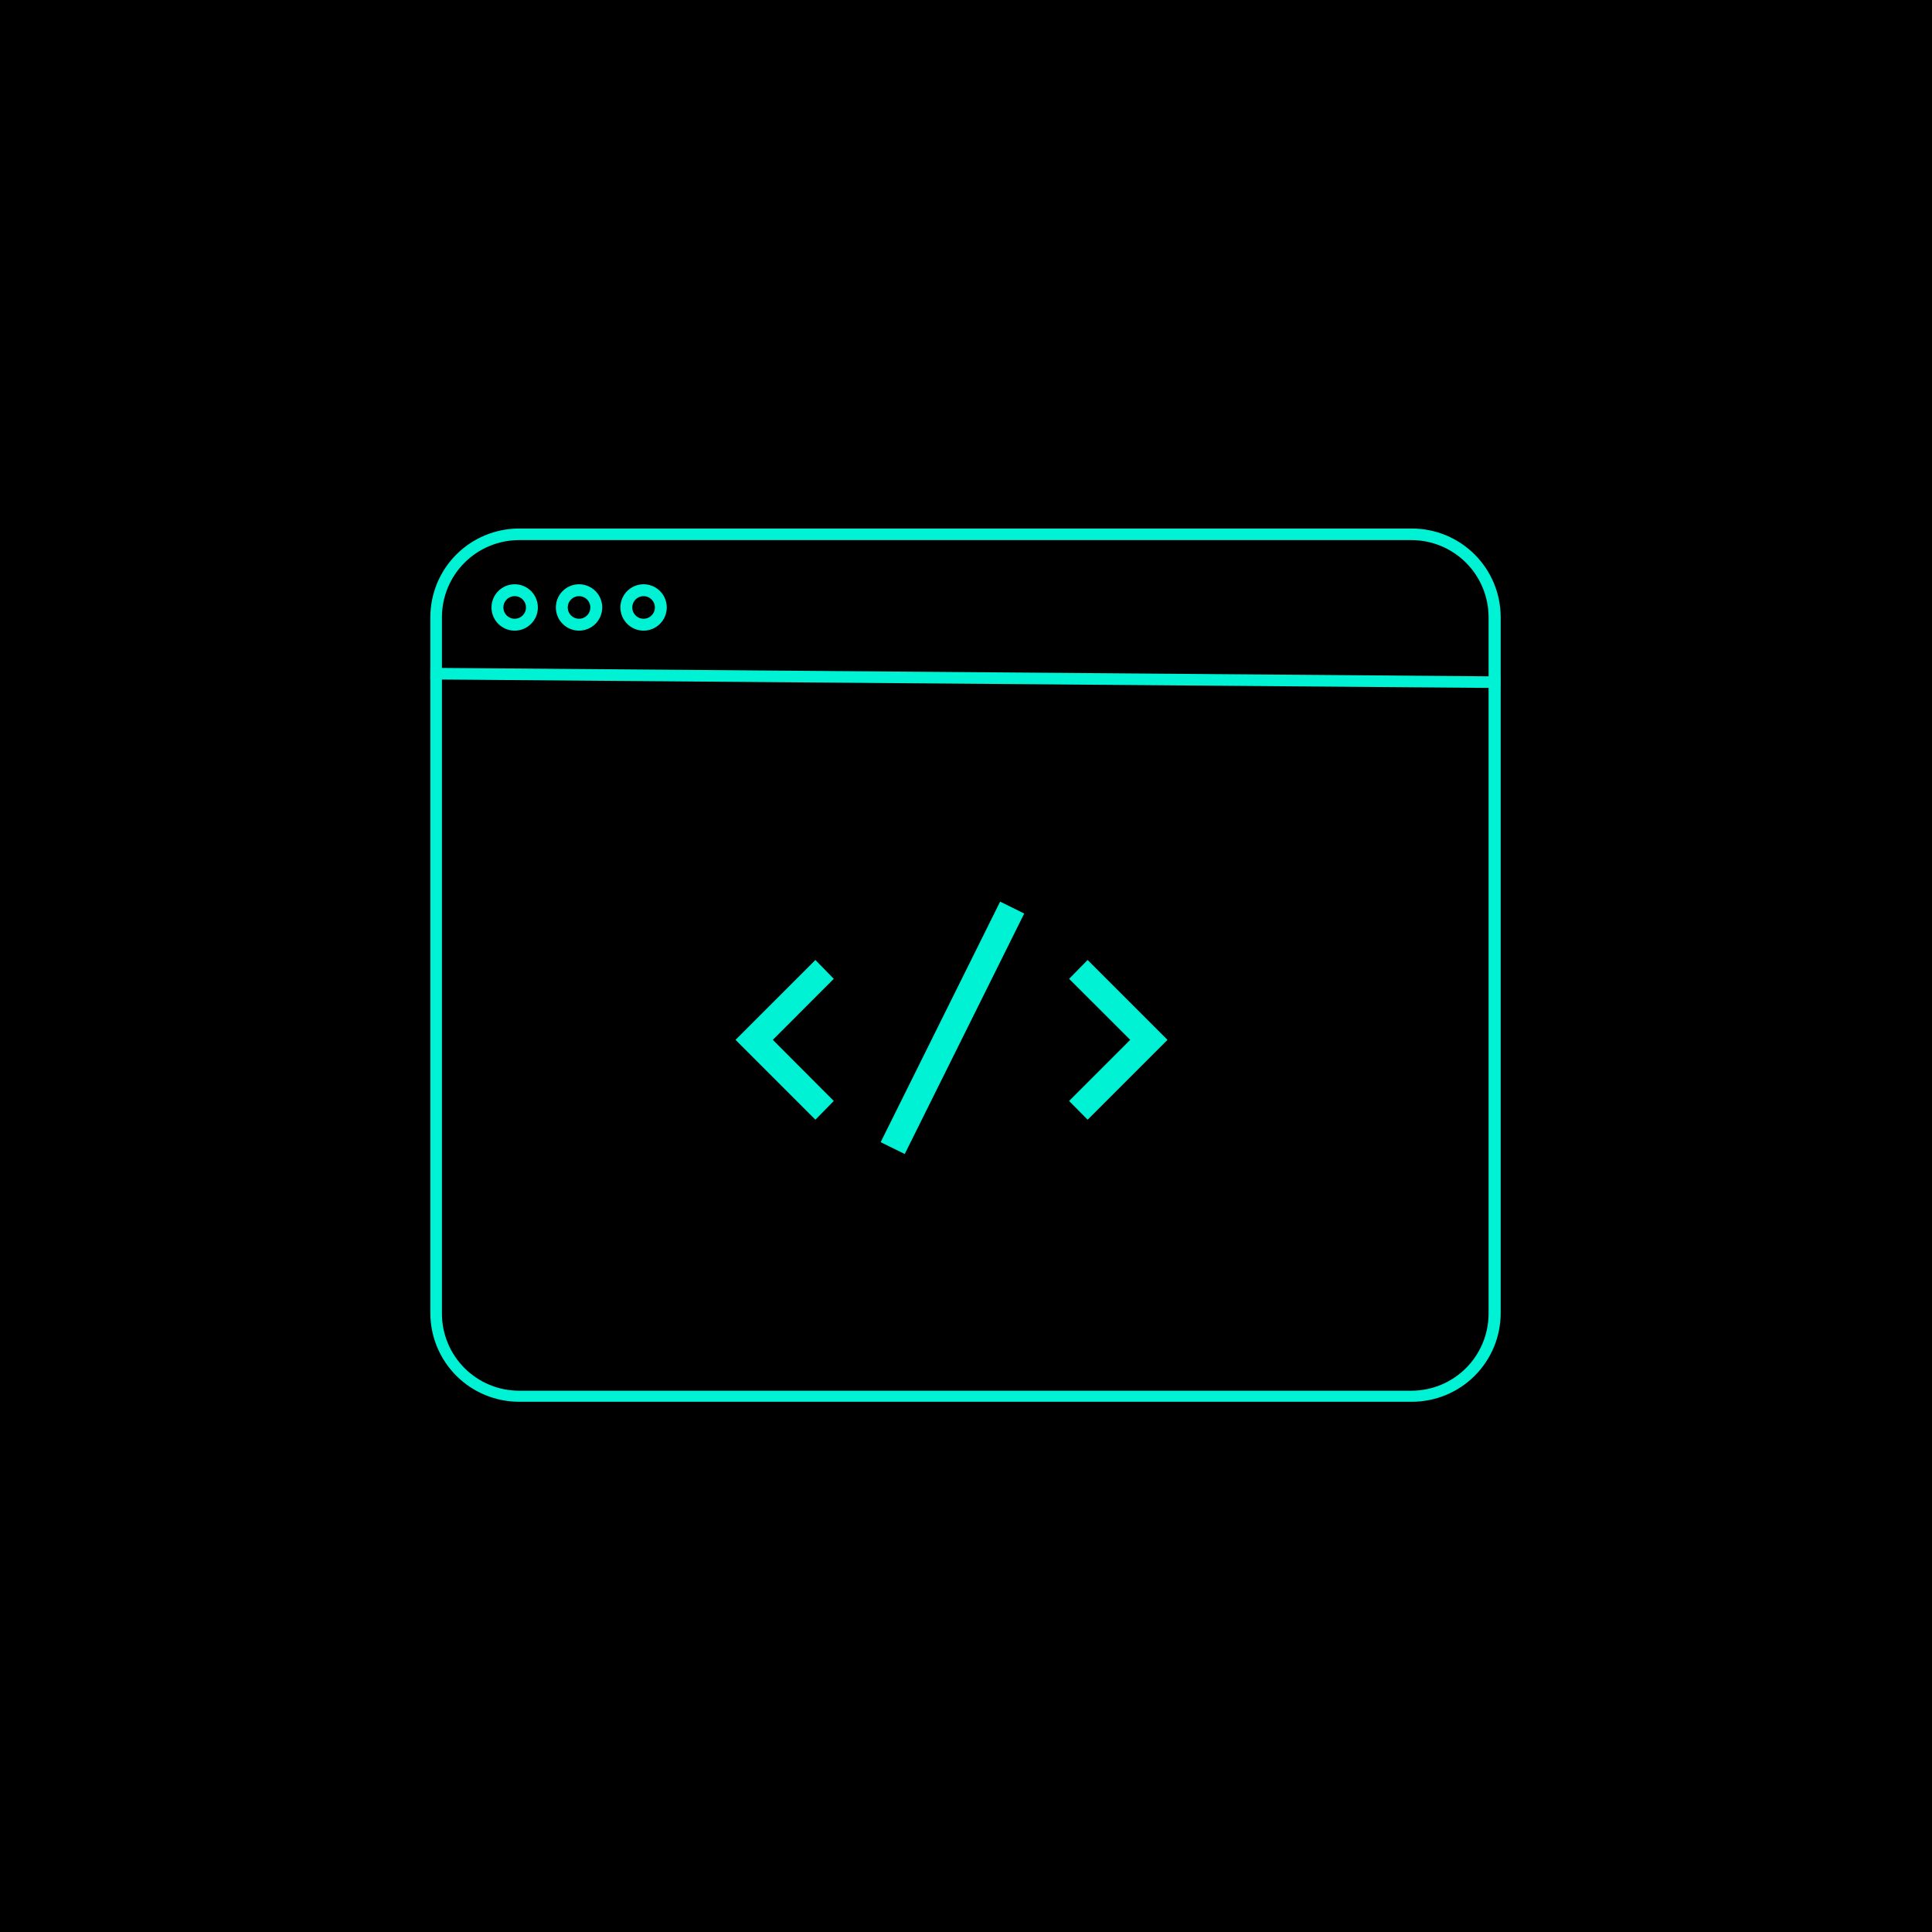 <svg xmlns="http://www.w3.org/2000/svg" xmlns:xlink="http://www.w3.org/1999/xlink" width="500" zoomAndPan="magnify" viewBox="0 0 375 375" height="500" preserveAspectRatio="xMidYMid meet" version="1.0"><defs><g/><clipPath id="c0f6c48e26"><path d="M 83.531 102.586 L 291.281 102.586 L 291.281 272.082 L 83.531 272.082 Z M 83.531 102.586 " clip-rule="nonzero"/></clipPath><clipPath id="4d451088d1"><path d="M 100.766 102.586 L 274.047 102.586 C 278.617 102.586 283.004 104.398 286.234 107.629 C 289.465 110.855 291.281 115.234 291.281 119.801 L 291.281 254.867 C 291.281 259.434 289.465 263.812 286.234 267.039 C 283.004 270.27 278.617 272.082 274.047 272.082 L 100.766 272.082 C 96.195 272.082 91.812 270.27 88.578 267.039 C 85.348 263.812 83.531 259.434 83.531 254.867 L 83.531 119.801 C 83.531 115.234 85.348 110.855 88.578 107.629 C 91.812 104.398 96.195 102.586 100.766 102.586 " clip-rule="nonzero"/></clipPath><clipPath id="83b23fab45"><path d="M 95.398 113.406 L 104.398 113.406 L 104.398 122.406 L 95.398 122.406 Z M 95.398 113.406 " clip-rule="nonzero"/></clipPath><clipPath id="100c522465"><path d="M 99.898 113.406 C 97.414 113.406 95.398 115.422 95.398 117.906 C 95.398 120.391 97.414 122.406 99.898 122.406 C 102.383 122.406 104.398 120.391 104.398 117.906 C 104.398 115.422 102.383 113.406 99.898 113.406 " clip-rule="nonzero"/></clipPath><clipPath id="bd684f11ca"><path d="M 107.891 113.406 L 116.891 113.406 L 116.891 122.406 L 107.891 122.406 Z M 107.891 113.406 " clip-rule="nonzero"/></clipPath><clipPath id="e64451c64c"><path d="M 112.391 113.406 C 109.906 113.406 107.891 115.422 107.891 117.906 C 107.891 120.391 109.906 122.406 112.391 122.406 C 114.875 122.406 116.891 120.391 116.891 117.906 C 116.891 115.422 114.875 113.406 112.391 113.406 " clip-rule="nonzero"/></clipPath><clipPath id="7e1f6c1fe8"><path d="M 120.418 113.406 L 129.418 113.406 L 129.418 122.406 L 120.418 122.406 Z M 120.418 113.406 " clip-rule="nonzero"/></clipPath><clipPath id="a858ca1caa"><path d="M 124.918 113.406 C 122.434 113.406 120.418 115.422 120.418 117.906 C 120.418 120.391 122.434 122.406 124.918 122.406 C 127.402 122.406 129.418 120.391 129.418 117.906 C 129.418 115.422 127.402 113.406 124.918 113.406 " clip-rule="nonzero"/></clipPath></defs><rect x="-37.5" width="450" fill="#ffffff" y="-37.5" height="450" fill-opacity="1"/><rect x="-37.5" width="450" fill="#ffffff" y="-37.5" height="450" fill-opacity="1"/><rect x="-37.5" width="450" fill="#ffffff" y="-37.5" height="450" fill-opacity="1"/><rect x="-37.5" width="450" fill="#000000" y="-37.5" height="450" fill-opacity="1"/><g clip-path="url(#c0f6c48e26)"><g clip-path="url(#4d451088d1)"><path stroke-linecap="butt" transform="matrix(0.749, 0, 0, 0.749, 83.532, 102.586)" fill="none" stroke-linejoin="miter" d="M 22.998 0 L 254.235 0 C 260.334 0 266.188 2.421 270.498 6.737 C 274.809 11.047 277.233 16.897 277.233 22.998 L 277.233 203.435 C 277.233 209.535 274.809 215.385 270.498 219.695 C 266.188 224.011 260.334 226.432 254.235 226.432 L 22.998 226.432 C 16.899 226.432 11.05 224.011 6.734 219.695 C 2.423 215.385 -0.001 209.535 -0.001 203.435 L -0.001 22.998 C -0.001 16.897 2.423 11.047 6.734 6.737 C 11.05 2.421 16.899 0 22.998 0 " stroke="#00f2d5" stroke-width="6" stroke-opacity="1" stroke-miterlimit="4"/></g></g><path stroke-linecap="butt" transform="matrix(0.749, 0.006, -0.006, 0.75, 83.541, 129.628)" fill="none" stroke-linejoin="miter" d="M -0.001 1.502 L 277.258 1.502 " stroke="#00f2d5" stroke-width="3" stroke-opacity="1" stroke-miterlimit="4"/><g clip-path="url(#83b23fab45)"><g clip-path="url(#100c522465)"><path stroke-linecap="butt" transform="matrix(0.769, 0, 0, 0.769, 95.399, 113.407)" fill="none" stroke-linejoin="miter" d="M 5.851 -0.001 C 2.621 -0.001 -0 2.62 -0 5.851 C -0 9.082 2.621 11.703 5.851 11.703 C 9.082 11.703 11.703 9.082 11.703 5.851 C 11.703 2.62 9.082 -0.001 5.851 -0.001 " stroke="#00f2d5" stroke-width="6" stroke-opacity="1" stroke-miterlimit="4"/></g></g><g clip-path="url(#bd684f11ca)"><g clip-path="url(#e64451c64c)"><path stroke-linecap="butt" transform="matrix(0.769, 0, 0, 0.769, 107.891, 113.407)" fill="none" stroke-linejoin="miter" d="M 5.852 -0.001 C 2.621 -0.001 -0 2.62 -0 5.851 C -0 9.082 2.621 11.703 5.852 11.703 C 9.082 11.703 11.703 9.082 11.703 5.851 C 11.703 2.62 9.082 -0.001 5.852 -0.001 " stroke="#00f2d5" stroke-width="6" stroke-opacity="1" stroke-miterlimit="4"/></g></g><g clip-path="url(#7e1f6c1fe8)"><g clip-path="url(#a858ca1caa)"><path stroke-linecap="butt" transform="matrix(0.769, 0, 0, 0.769, 120.419, 113.407)" fill="none" stroke-linejoin="miter" d="M 5.851 -0.001 C 2.62 -0.001 -0.001 2.62 -0.001 5.851 C -0.001 9.082 2.62 11.703 5.851 11.703 C 9.081 11.703 11.702 9.082 11.702 5.851 C 11.702 2.62 9.081 -0.001 5.851 -0.001 " stroke="#00f2d5" stroke-width="6" stroke-opacity="1" stroke-miterlimit="4"/></g></g><g fill="#00f2d5" fill-opacity="1"><g transform="translate(136.737, 216.365)"><g><path d="M 25.094 -2.672 L 21.531 0.969 L 6.031 -14.531 L 21.531 -30.031 L 25.094 -26.375 L 13.266 -14.531 Z M 25.094 -2.672 "/></g></g></g><g fill="#00f2d5" fill-opacity="1"><g transform="translate(170.579, 216.365)"><g><path d="M 23.547 -41.359 L 28.219 -39.047 L 5.031 7.625 L 0.359 5.328 Z M 23.547 -41.359 "/></g></g></g><g fill="#00f2d5" fill-opacity="1"><g transform="translate(204.42, 216.365)"><g><path d="M 14.953 -14.531 L 3.094 -26.375 L 6.688 -30.031 L 22.188 -14.531 L 6.688 0.969 L 3.094 -2.672 Z M 14.953 -14.531 "/></g></g></g></svg>